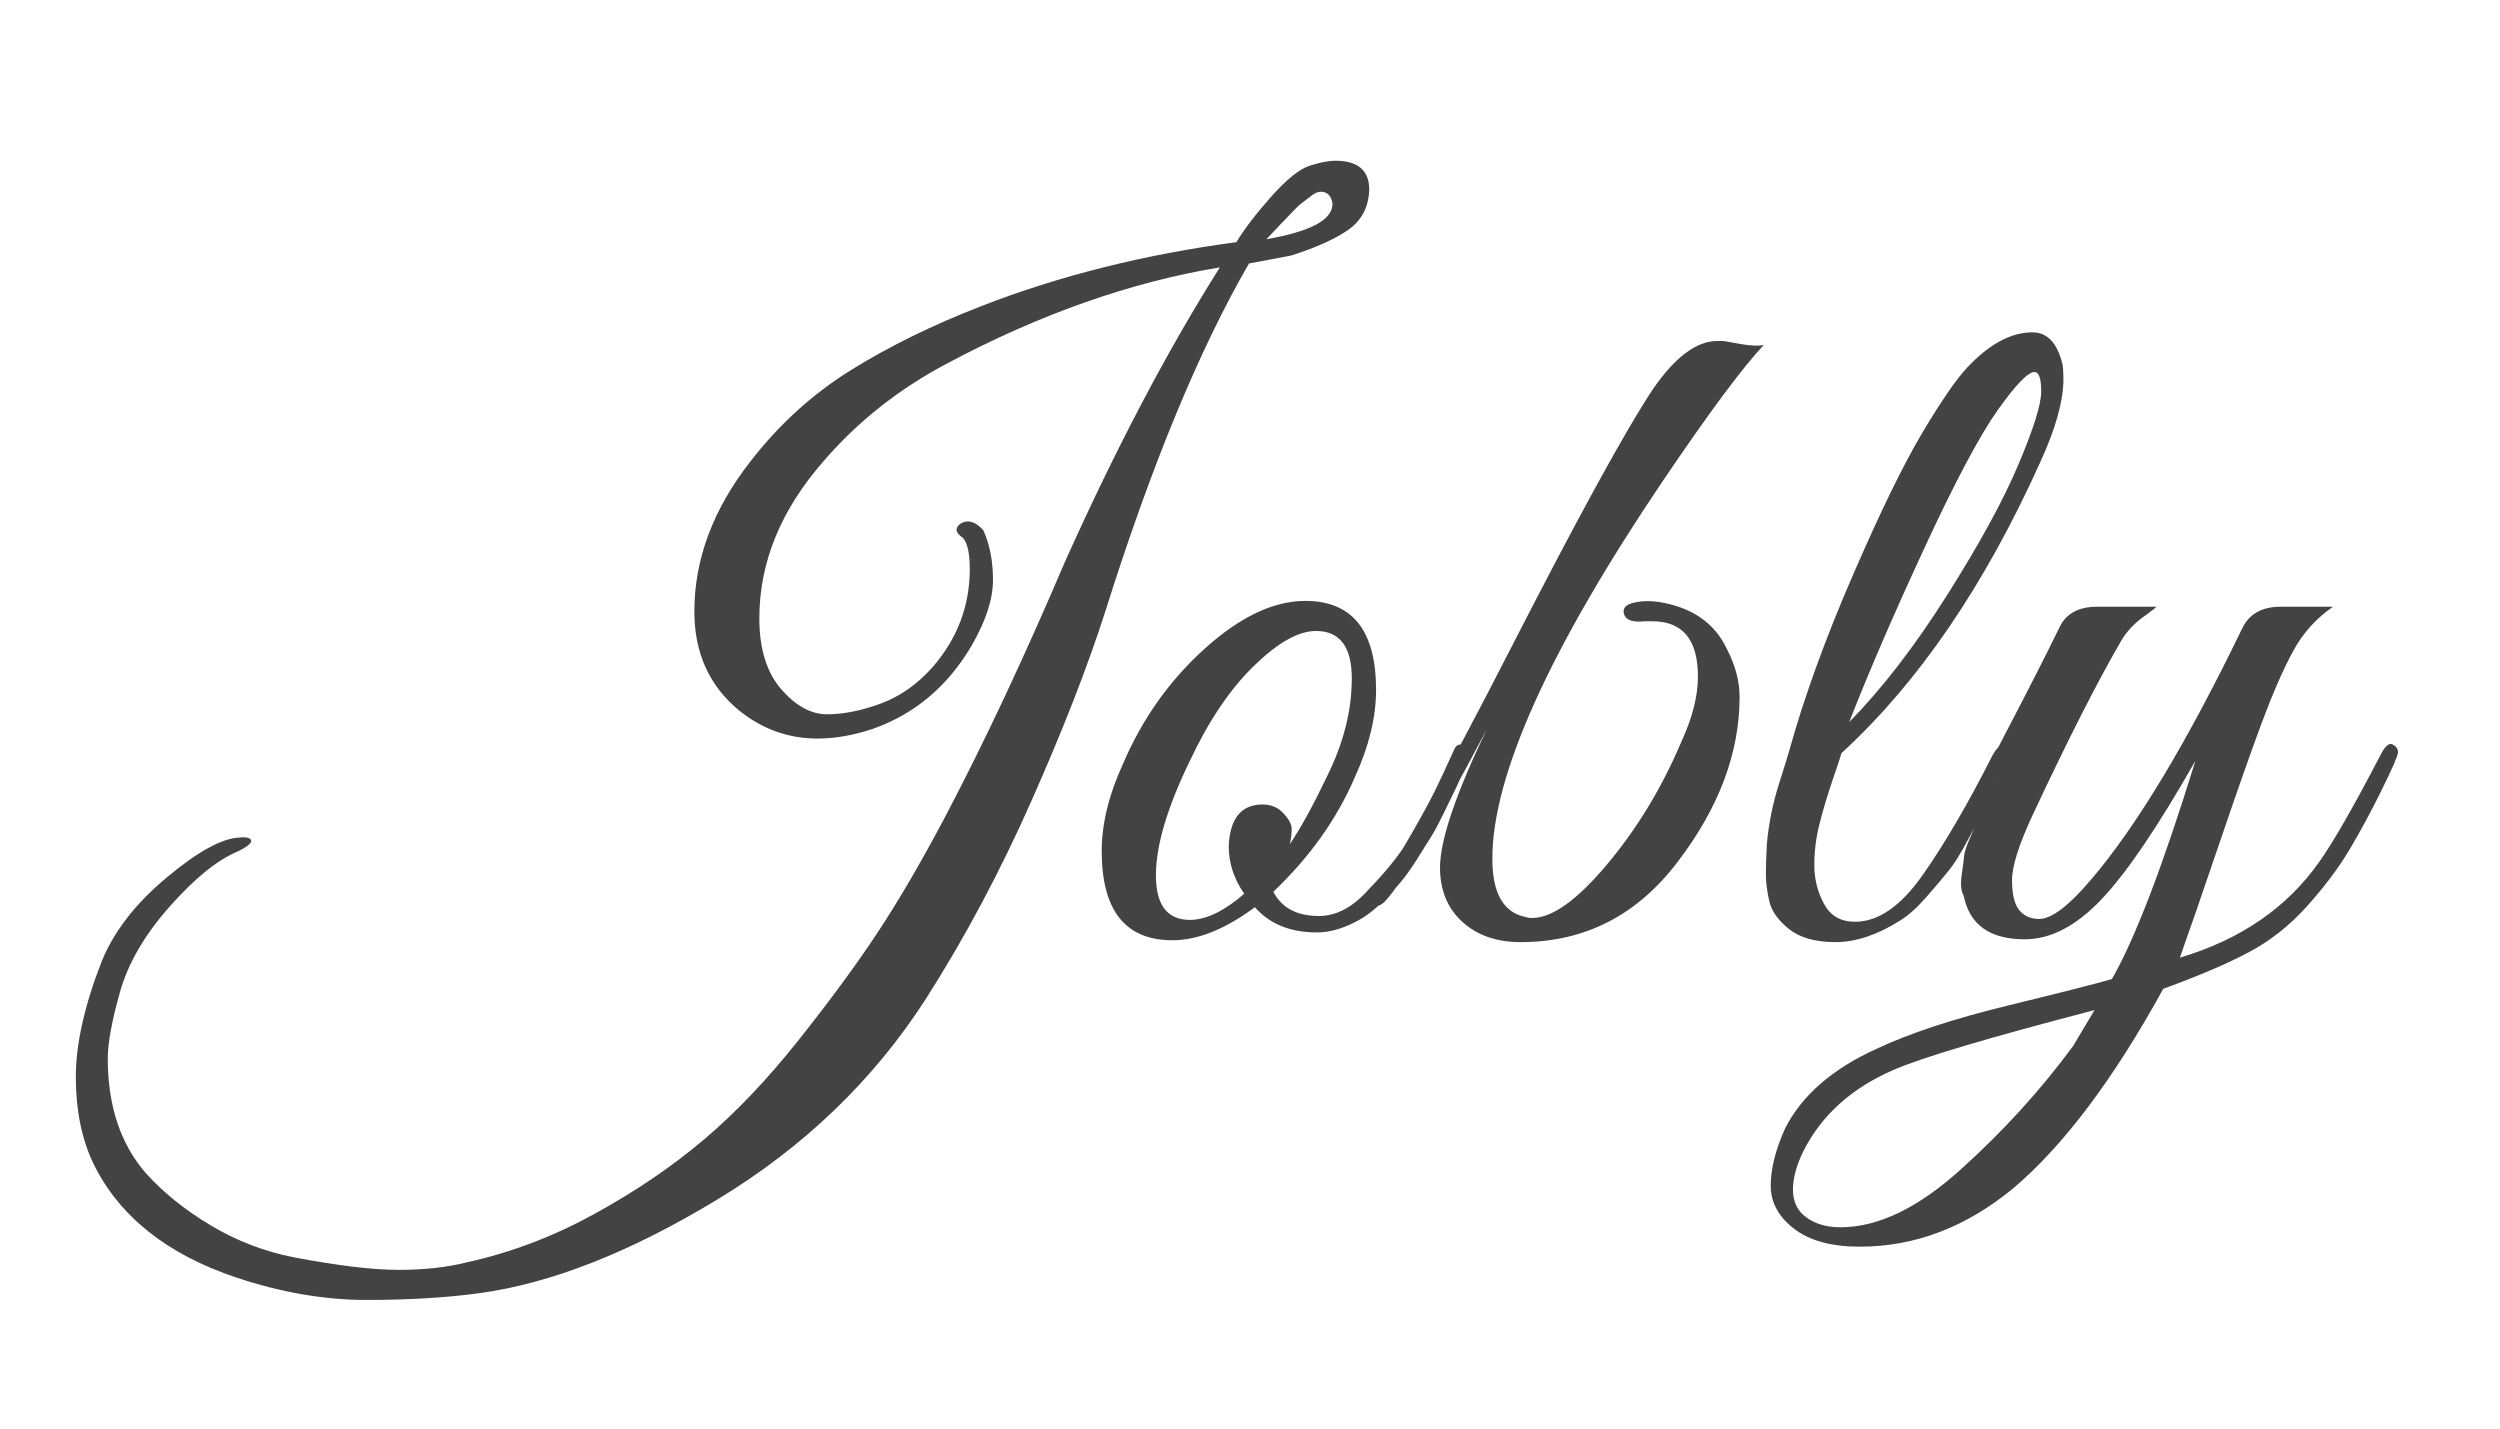 <?xml version="1.0" encoding="utf-8"?>
<svg id="master-artboard" viewBox="0 0 1400 800" xmlns="http://www.w3.org/2000/svg" width="1400px" height="800px" version="1.1" style="shape-rendering:geometricPrecision; text-rendering:geometricPrecision; image-rendering:optimizeQuality; fill-rule:evenodd; clip-rule:evenodd"><rect id="ee-background" x="0" y="0" width="1400" height="800" style="fill: white; fill-opacity: 0; pointer-events: none;"/><g transform="matrix(4.242, 0, 0, 4.242, -0, 39.394)"><clipPath id="p.0"><path d="m0 0l960.0 0l0 540.0l-960.0 0l0 -540.0z" clip-rule="nonzero"/></clipPath><g clip-path="url(#p.0)"><path fill="#434343" d="m170.385 24.463l-5.5 1.031q-9.859 17.031 -18.938 45.828q-3.469 10.875 -9.734 25.016q-6.266 14.141 -13.953 26.188q-10.359 16.125 -27.578 26.547q-17.219 10.438 -31.422 12.359q-6.531 0.891 -14.859 0.891q-8.312 0 -17.141 -2.938q-13.828 -4.609 -18.953 -15.109q-2.297 -4.859 -2.297 -11.391q0 -6.531 3.453 -15.359q2.438 -5.891 8.578 -11.0q6.141 -5.125 9.594 -5.25q1.531 -0.141 1.531 0.5q-0.125 0.516 -1.656 1.281q-4.094 1.672 -9.094 7.312q-4.984 5.625 -6.578 11.312q-1.609 5.703 -1.609 8.766q0 9.344 5 15.109q3.453 3.844 8.562 6.906q5.125 3.078 11.016 4.234q8.703 1.656 13.812 1.656q5.125 0 9.094 -1.016q8.703 -1.922 16.828 -6.406q8.141 -4.484 14.406 -9.797q6.281 -5.312 12.484 -13.125q6.203 -7.797 10.422 -14.188q4.234 -6.406 8.969 -15.375q7.672 -14.578 15.75 -33.531q10.109 -22.531 20.469 -38.906q-17.781 2.938 -36.219 12.797q-9.344 4.984 -16.0 12.672q-8.578 9.734 -8.578 20.859q0 6.016 2.875 9.344q2.891 3.328 6.078 3.328q3.203 0 7.047 -1.406q3.844 -1.406 6.906 -4.859q4.875 -5.641 4.875 -12.938q0 -3.063 -0.906 -4.094q-1.531 -1.016 -0.25 -1.922q1.406 -0.766 2.938 0.906q1.281 2.812 1.281 6.594q0 3.766 -2.812 8.641q-4.734 8.062 -13.047 11.0q-3.844 1.281 -7.297 1.281q-5.766 0 -10.375 -3.719q-5.891 -4.859 -5.891 -13.047q0 -10.375 7.422 -19.844q5.641 -7.297 13.25 -12.031q7.625 -4.734 17.219 -8.453q15.484 -6.016 33.672 -8.438q1.531 -2.562 4.594 -6.016q3.078 -3.453 5.125 -4.094q2.047 -0.641 3.328 -0.641q4.484 0 4.484 3.828q-0.125 3.469 -2.812 5.328q-2.688 1.844 -7.562 3.375zm3.969 -8.438q-0.25 0 -0.578 0.125q-0.312 0.125 -0.891 0.578q-0.578 0.453 -1.094 0.844q-0.5 0.375 -1.203 1.141q-0.703 0.766 -1.156 1.219q-0.453 0.438 -1.219 1.281q-0.766 0.828 -1.031 1.078q8.844 -1.531 8.719 -4.734q-0.266 -1.531 -1.547 -1.531zm-2.039 54.016q9.344 0 9.344 11.766q0 5.391 -2.812 11.531q-3.594 8.312 -10.75 15.094q1.656 3.203 6.016 3.203q3.453 0 6.516 -3.453q3.844 -3.969 5.5 -6.969q1.672 -3.016 2.438 -4.422q0.766 -1.406 1.984 -4.031q1.219 -2.625 1.469 -3.203q0.266 -0.578 0.906 -0.578q1.281 -0.125 1.281 0.906q0 0.375 -0.266 0.891l-0.766 1.797q-0.766 1.781 -1.156 2.562q-0.375 0.766 -1.344 2.75q-0.953 1.984 -1.656 3.141q-0.703 1.141 -1.922 3.062q-1.219 1.922 -2.188 3.078q-0.953 1.141 -2.359 2.547q-1.406 1.406 -2.688 2.188q-3.203 1.906 -6.016 1.906q-5.25 0 -8.188 -3.328q-5.891 4.359 -10.875 4.359q-9.344 0 -9.344 -11.781q0 -5.375 2.812 -11.516q3.844 -8.953 10.812 -15.219q6.969 -6.281 13.25 -6.281zm1.406 3.969q-3.453 0 -8.188 4.609q-4.734 4.609 -8.453 12.531q-4.484 9.219 -4.484 15.109q0 5.891 4.484 5.891q3.203 0 7.172 -3.453q-2.047 -2.953 -2.047 -6.281q0.25 -5.5 4.469 -5.5q1.672 0 2.75 1.156q1.094 1.156 1.094 2.109q0 0.953 -0.25 1.984q2.172 -3.203 4.984 -9.094q3.203 -6.516 3.203 -12.781q0 -6.281 -4.734 -6.281zm50.427 6.016q0 -7.297 -6.016 -7.297q-0.516 0 -1.016 0q-2.312 0.25 -2.703 -0.891q-0.375 -1.156 1.156 -1.531q1.547 -0.391 3.328 -0.141q6.656 1.031 9.094 6.266q1.656 3.203 1.656 6.281q0 11.0 -8.062 21.625q-8.062 10.75 -20.859 10.75q-4.734 0 -7.688 -2.688q-2.938 -2.688 -2.938 -7.156q0 -5.375 6.141 -18.188q-10.484 19.844 -13.562 22.797q-1.281 1.141 -1.281 -0.781q0 -0.375 0.25 -0.891q4.484 -5.891 17.859 -32.0q13.375 -26.109 18.75 -34.172q4.359 -6.281 8.453 -6.281q0 0 0.125 0l0.641 0q0.125 0 2.234 0.391q2.125 0.375 3.141 0.125q-4.219 4.484 -13.312 17.922q-22.531 33.406 -22.531 49.922q0 6.781 4.359 7.672q0.391 0.141 0.891 0.141q3.969 0 9.922 -7.109q5.953 -7.109 9.797 -16.188q2.172 -4.734 2.172 -8.578zm18.957 10.109q-0.141 0.516 -1.172 3.531q-1.016 3.0 -1.719 5.75q-0.703 2.75 -0.703 5.5q0 2.75 1.281 5.125q1.281 2.359 4.094 2.359q4.609 0 8.953 -6.203q4.359 -6.203 9.219 -15.812q1.031 -1.781 1.922 -1.406q0.641 0.516 0.25 1.344q-0.375 0.828 -1.594 3.594q-1.219 2.75 -1.797 3.844q-0.562 1.078 -2.047 3.828q-1.469 2.75 -2.562 4.094q-1.078 1.344 -2.938 3.469q-1.844 2.109 -3.516 3.125q-4.484 2.812 -8.453 2.812q-3.969 0 -6.141 -1.719q-2.172 -1.734 -2.625 -3.719q-0.438 -1.984 -0.438 -3.516q0 -1.531 0.125 -3.969q0.375 -4.094 1.594 -7.938q1.219 -3.844 1.344 -4.344q2.953 -10.625 8.391 -23.172q5.438 -12.547 9.203 -18.875q3.781 -6.344 5.953 -8.641q4.359 -4.609 8.578 -4.609q2.953 0 3.969 4.219q0.125 0.766 0.125 1.922q0 4.344 -3.062 11.0q-11.016 24.453 -26.234 38.406zm1.016 -4.094q6.531 -6.656 12.922 -16.766q6.406 -10.125 9.406 -17.219q3.016 -7.109 3.016 -9.672q0 -2.562 -0.891 -2.562q-1.281 0 -4.875 5.062q-3.578 5.062 -9.656 18.188q-6.078 13.109 -9.922 22.969zm1.402 69.25q-5.625 0 -8.688 -2.375q-3.078 -2.359 -3.078 -5.688q0 -3.328 1.906 -7.562q3.328 -6.531 12.047 -10.484q6.516 -3.078 17.266 -5.703q10.766 -2.625 13.828 -3.516q4.609 -8.062 11.016 -28.812q-7.422 13.062 -12.422 18.312q-4.984 5.25 -10.109 5.25q-6.906 0 -8.062 -5.766q-0.516 -0.891 -0.266 -2.688q0.266 -1.797 0.328 -2.562q0.062 -0.766 0.828 -2.484q0.766 -1.734 1.031 -2.5q1.406 -2.953 2.422 -4.609q-2.047 0 -1.141 -2.047l2.297 -4.484q4.359 -8.312 7.172 -14.078q1.281 -2.688 4.984 -2.688l7.812 0q-0.25 0.25 -1.281 1.016q-2.297 1.547 -3.453 3.594q-4.609 7.938 -11.516 22.656q-2.828 6.016 -2.828 8.828q0 2.812 0.953 3.969q0.969 1.156 2.641 1.156q2.422 0 6.781 -5.125q9.094 -10.625 20.094 -33.406q1.406 -2.688 5.0 -2.688l6.906 0q-3.328 2.297 -5.25 5.828q-1.922 3.516 -4.172 9.531q-2.234 6.016 -5.625 16.0q-3.391 9.984 -5.172 14.969q12.031 -3.578 18.422 -12.672q2.812 -3.969 8.062 -14.078q0.906 -1.781 1.609 -1.391q0.703 0.375 0.703 1.016q0 0.641 -2.125 4.938q-2.109 4.281 -4.281 7.938q-2.172 3.641 -5.625 7.484q-3.453 3.828 -7.688 6.062q-4.219 2.25 -11.266 4.812q-9.844 17.906 -19.828 26.359q-9.344 7.688 -20.234 7.688zm-7.422 -12.672q-1.406 2.812 -1.406 5.172q0 2.375 1.797 3.656q1.781 1.281 4.469 1.281q7.438 0 15.875 -7.625q8.453 -7.609 14.844 -16.312l2.828 -4.734q-21.125 5.5 -26.625 7.938q-8.203 3.578 -11.781 10.625z" fill-rule="nonzero"/></g></g></svg>